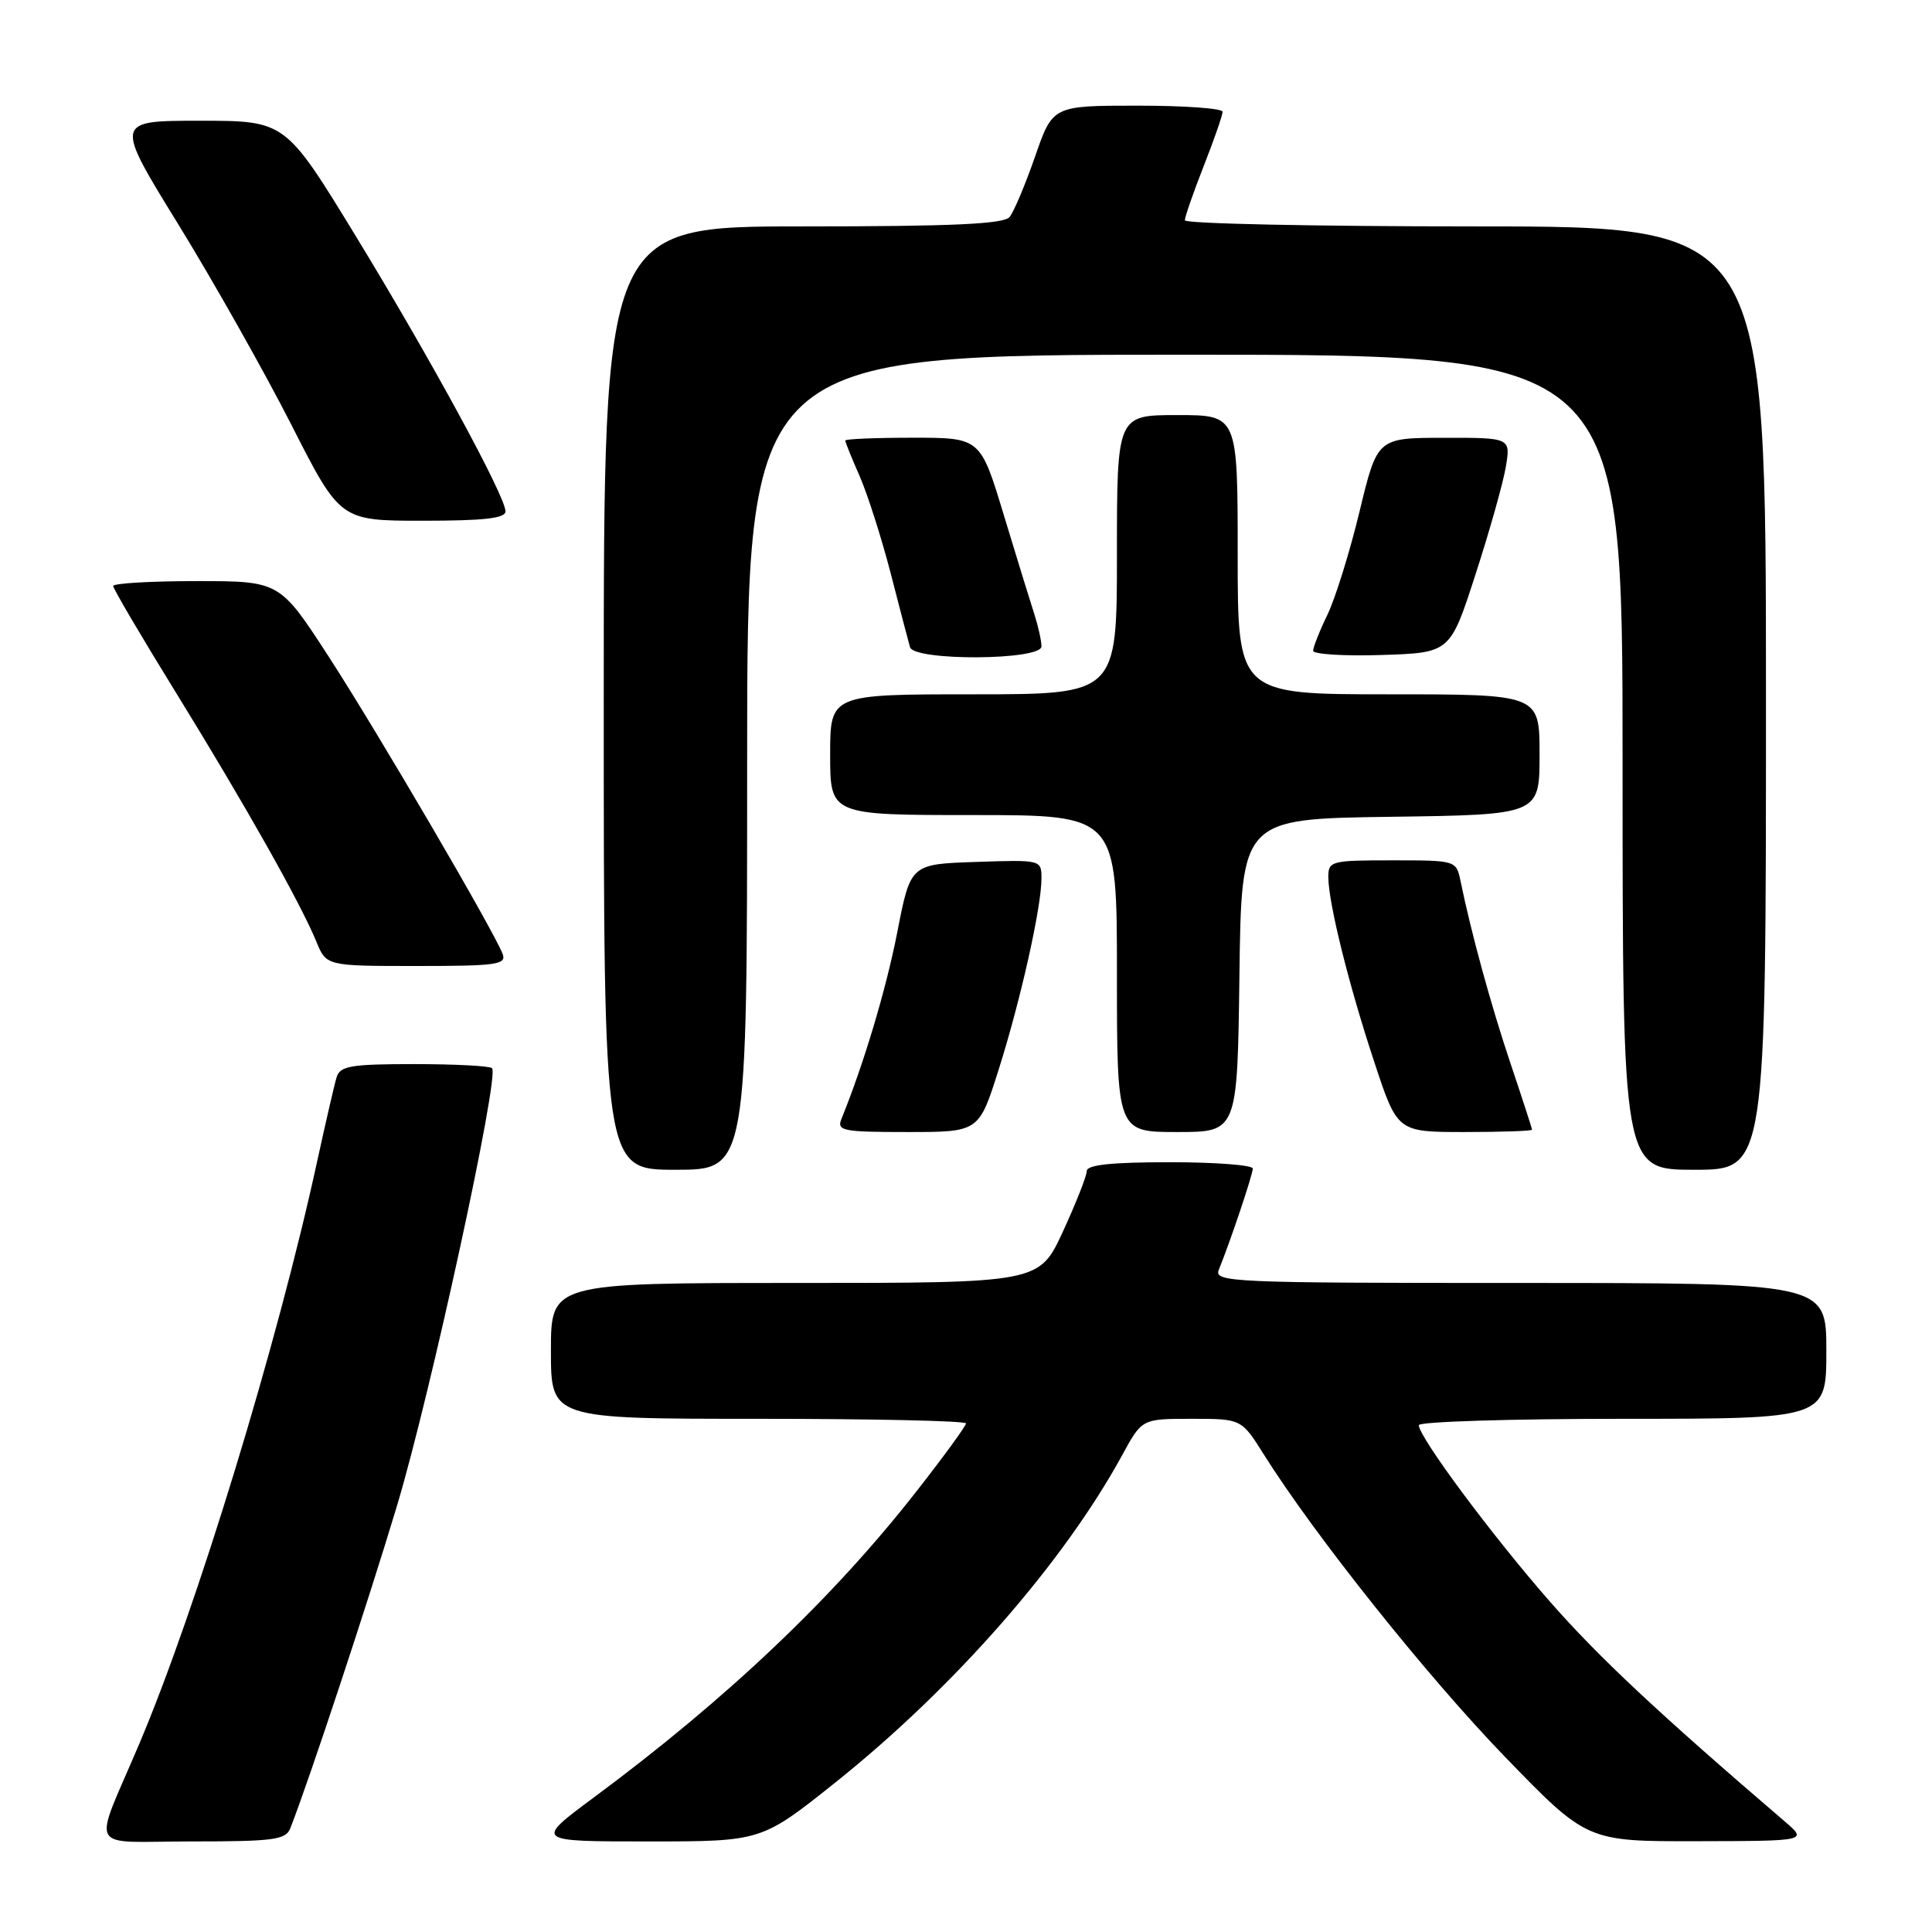 <?xml version="1.0" encoding="UTF-8" standalone="no"?>
<!DOCTYPE svg PUBLIC "-//W3C//DTD SVG 1.1//EN" "http://www.w3.org/Graphics/SVG/1.1/DTD/svg11.dtd" >
<svg xmlns="http://www.w3.org/2000/svg" xmlns:xlink="http://www.w3.org/1999/xlink" version="1.1" viewBox="0 0 256 256">
 <g >
 <path fill="currentColor"
d=" M 38.47 242.25 C 41.01 235.77 48.84 212.07 52.61 199.50 C 57.10 184.50 66.21 142.55 65.20 141.54 C 64.91 141.24 60.27 141.00 54.90 141.00 C 46.47 141.00 45.06 141.24 44.60 142.75 C 44.31 143.71 43.14 148.78 42.00 154.00 C 36.77 178.06 26.05 213.14 18.45 231.08 C 12.24 245.73 11.31 244.00 25.38 244.00 C 36.27 244.00 37.87 243.79 38.47 242.25 Z  M 110.70 236.18 C 126.42 223.62 140.93 207.06 148.73 192.75 C 151.32 188.00 151.32 188.00 157.91 188.00 C 164.50 188.00 164.50 188.00 167.48 192.75 C 174.19 203.43 189.14 222.17 199.38 232.75 C 210.27 244.00 210.27 244.00 224.88 243.97 C 239.50 243.94 239.50 243.94 236.50 241.36 C 219.77 227.02 211.85 219.61 205.37 212.22 C 197.69 203.45 188.00 190.41 188.00 188.84 C 188.00 188.38 200.15 188.00 215.00 188.00 C 242.00 188.00 242.00 188.00 242.00 179.00 C 242.00 170.00 242.00 170.00 201.39 170.00 C 163.12 170.00 160.83 169.90 161.50 168.25 C 163.05 164.42 166.00 155.64 166.00 154.84 C 166.00 154.38 161.05 154.00 155.00 154.00 C 147.27 154.00 144.00 154.35 144.00 155.17 C 144.00 155.81 142.58 159.41 140.85 163.17 C 137.70 170.00 137.70 170.00 105.35 170.00 C 73.00 170.00 73.00 170.00 73.00 179.00 C 73.00 188.00 73.00 188.00 100.50 188.00 C 115.62 188.00 128.00 188.27 128.00 188.61 C 128.00 188.94 125.09 192.94 121.53 197.49 C 110.44 211.70 96.37 225.06 78.69 238.17 C 70.83 244.00 70.83 244.00 85.86 244.00 C 100.90 244.00 100.90 244.00 110.70 236.18 Z  M 99.00 101.00 C 99.00 47.00 99.00 47.00 157.00 47.00 C 215.00 47.00 215.00 47.00 215.00 101.00 C 215.00 155.00 215.00 155.00 224.50 155.00 C 234.00 155.00 234.00 155.00 234.00 92.50 C 234.00 30.00 234.00 30.00 195.50 30.00 C 174.32 30.00 157.00 29.64 157.00 29.19 C 157.00 28.74 158.12 25.51 159.50 22.00 C 160.88 18.49 162.00 15.26 162.00 14.81 C 162.00 14.36 156.94 14.00 150.75 14.00 C 139.49 14.00 139.49 14.00 137.15 20.75 C 135.86 24.46 134.34 28.06 133.78 28.75 C 133.01 29.69 126.27 30.00 106.38 30.00 C 80.00 30.00 80.00 30.00 80.00 92.50 C 80.00 155.00 80.00 155.00 89.50 155.00 C 99.00 155.00 99.00 155.00 99.00 101.00 Z  M 132.32 141.75 C 135.22 132.61 138.00 120.21 138.00 116.40 C 138.00 113.93 137.96 113.92 129.33 114.21 C 120.65 114.50 120.65 114.50 118.90 123.50 C 117.41 131.10 114.47 140.94 111.50 148.25 C 110.85 149.84 111.63 150.00 120.25 150.00 C 129.71 150.00 129.71 150.00 132.32 141.75 Z  M 164.23 129.25 C 164.50 108.50 164.50 108.50 184.25 108.23 C 204.00 107.96 204.00 107.96 204.00 99.98 C 204.00 92.00 204.00 92.00 184.00 92.00 C 164.00 92.00 164.00 92.00 164.00 73.50 C 164.00 55.00 164.00 55.00 156.00 55.00 C 148.00 55.00 148.00 55.00 148.00 73.50 C 148.00 92.00 148.00 92.00 129.00 92.00 C 110.00 92.00 110.00 92.00 110.00 100.00 C 110.00 108.00 110.00 108.00 129.00 108.00 C 148.00 108.00 148.00 108.00 148.00 129.00 C 148.00 150.00 148.00 150.00 155.98 150.00 C 163.96 150.00 163.96 150.00 164.23 129.25 Z  M 203.00 149.69 C 203.00 149.52 201.72 145.58 200.16 140.94 C 197.56 133.20 194.95 123.67 193.53 116.75 C 192.96 114.01 192.93 114.00 184.48 114.00 C 176.35 114.00 176.00 114.09 176.01 116.25 C 176.04 119.71 178.72 130.52 182.11 140.75 C 185.16 150.00 185.16 150.00 194.08 150.00 C 198.99 150.00 203.00 149.86 203.00 149.69 Z  M 66.60 126.40 C 65.40 123.27 49.94 96.85 43.55 87.00 C 37.06 77.00 37.06 77.00 26.03 77.00 C 19.96 77.00 15.00 77.29 15.00 77.65 C 15.00 78.01 18.77 84.42 23.39 91.90 C 32.50 106.68 39.80 119.62 41.91 124.75 C 43.24 128.00 43.24 128.00 55.23 128.00 C 65.82 128.00 67.14 127.81 66.60 126.40 Z  M 138.00 85.65 C 138.00 84.91 137.57 82.99 137.06 81.40 C 136.54 79.80 134.72 73.89 133.01 68.25 C 129.91 58.00 129.91 58.00 120.96 58.00 C 116.03 58.00 112.00 58.17 112.00 58.37 C 112.00 58.58 112.86 60.72 113.92 63.12 C 114.97 65.53 116.82 71.33 118.03 76.00 C 119.23 80.67 120.38 85.06 120.58 85.75 C 121.11 87.61 138.00 87.51 138.00 85.65 Z  M 195.50 76.15 C 197.35 70.45 199.16 64.04 199.52 61.90 C 200.18 58.00 200.18 58.00 191.34 58.01 C 182.50 58.02 182.50 58.02 180.15 67.76 C 178.86 73.12 176.94 79.27 175.90 81.44 C 174.85 83.60 174.00 85.76 174.00 86.23 C 174.00 86.69 178.08 86.95 183.07 86.79 C 192.15 86.50 192.15 86.50 195.50 76.15 Z  M 66.98 67.75 C 66.94 65.70 57.07 47.55 47.12 31.25 C 37.81 16.00 37.81 16.00 26.49 16.00 C 15.17 16.00 15.17 16.00 23.64 29.75 C 28.29 37.31 35.02 49.24 38.59 56.25 C 45.07 69.00 45.07 69.00 56.04 69.00 C 64.15 69.00 66.99 68.68 66.98 67.75 Z "/>
</g>
</svg>
